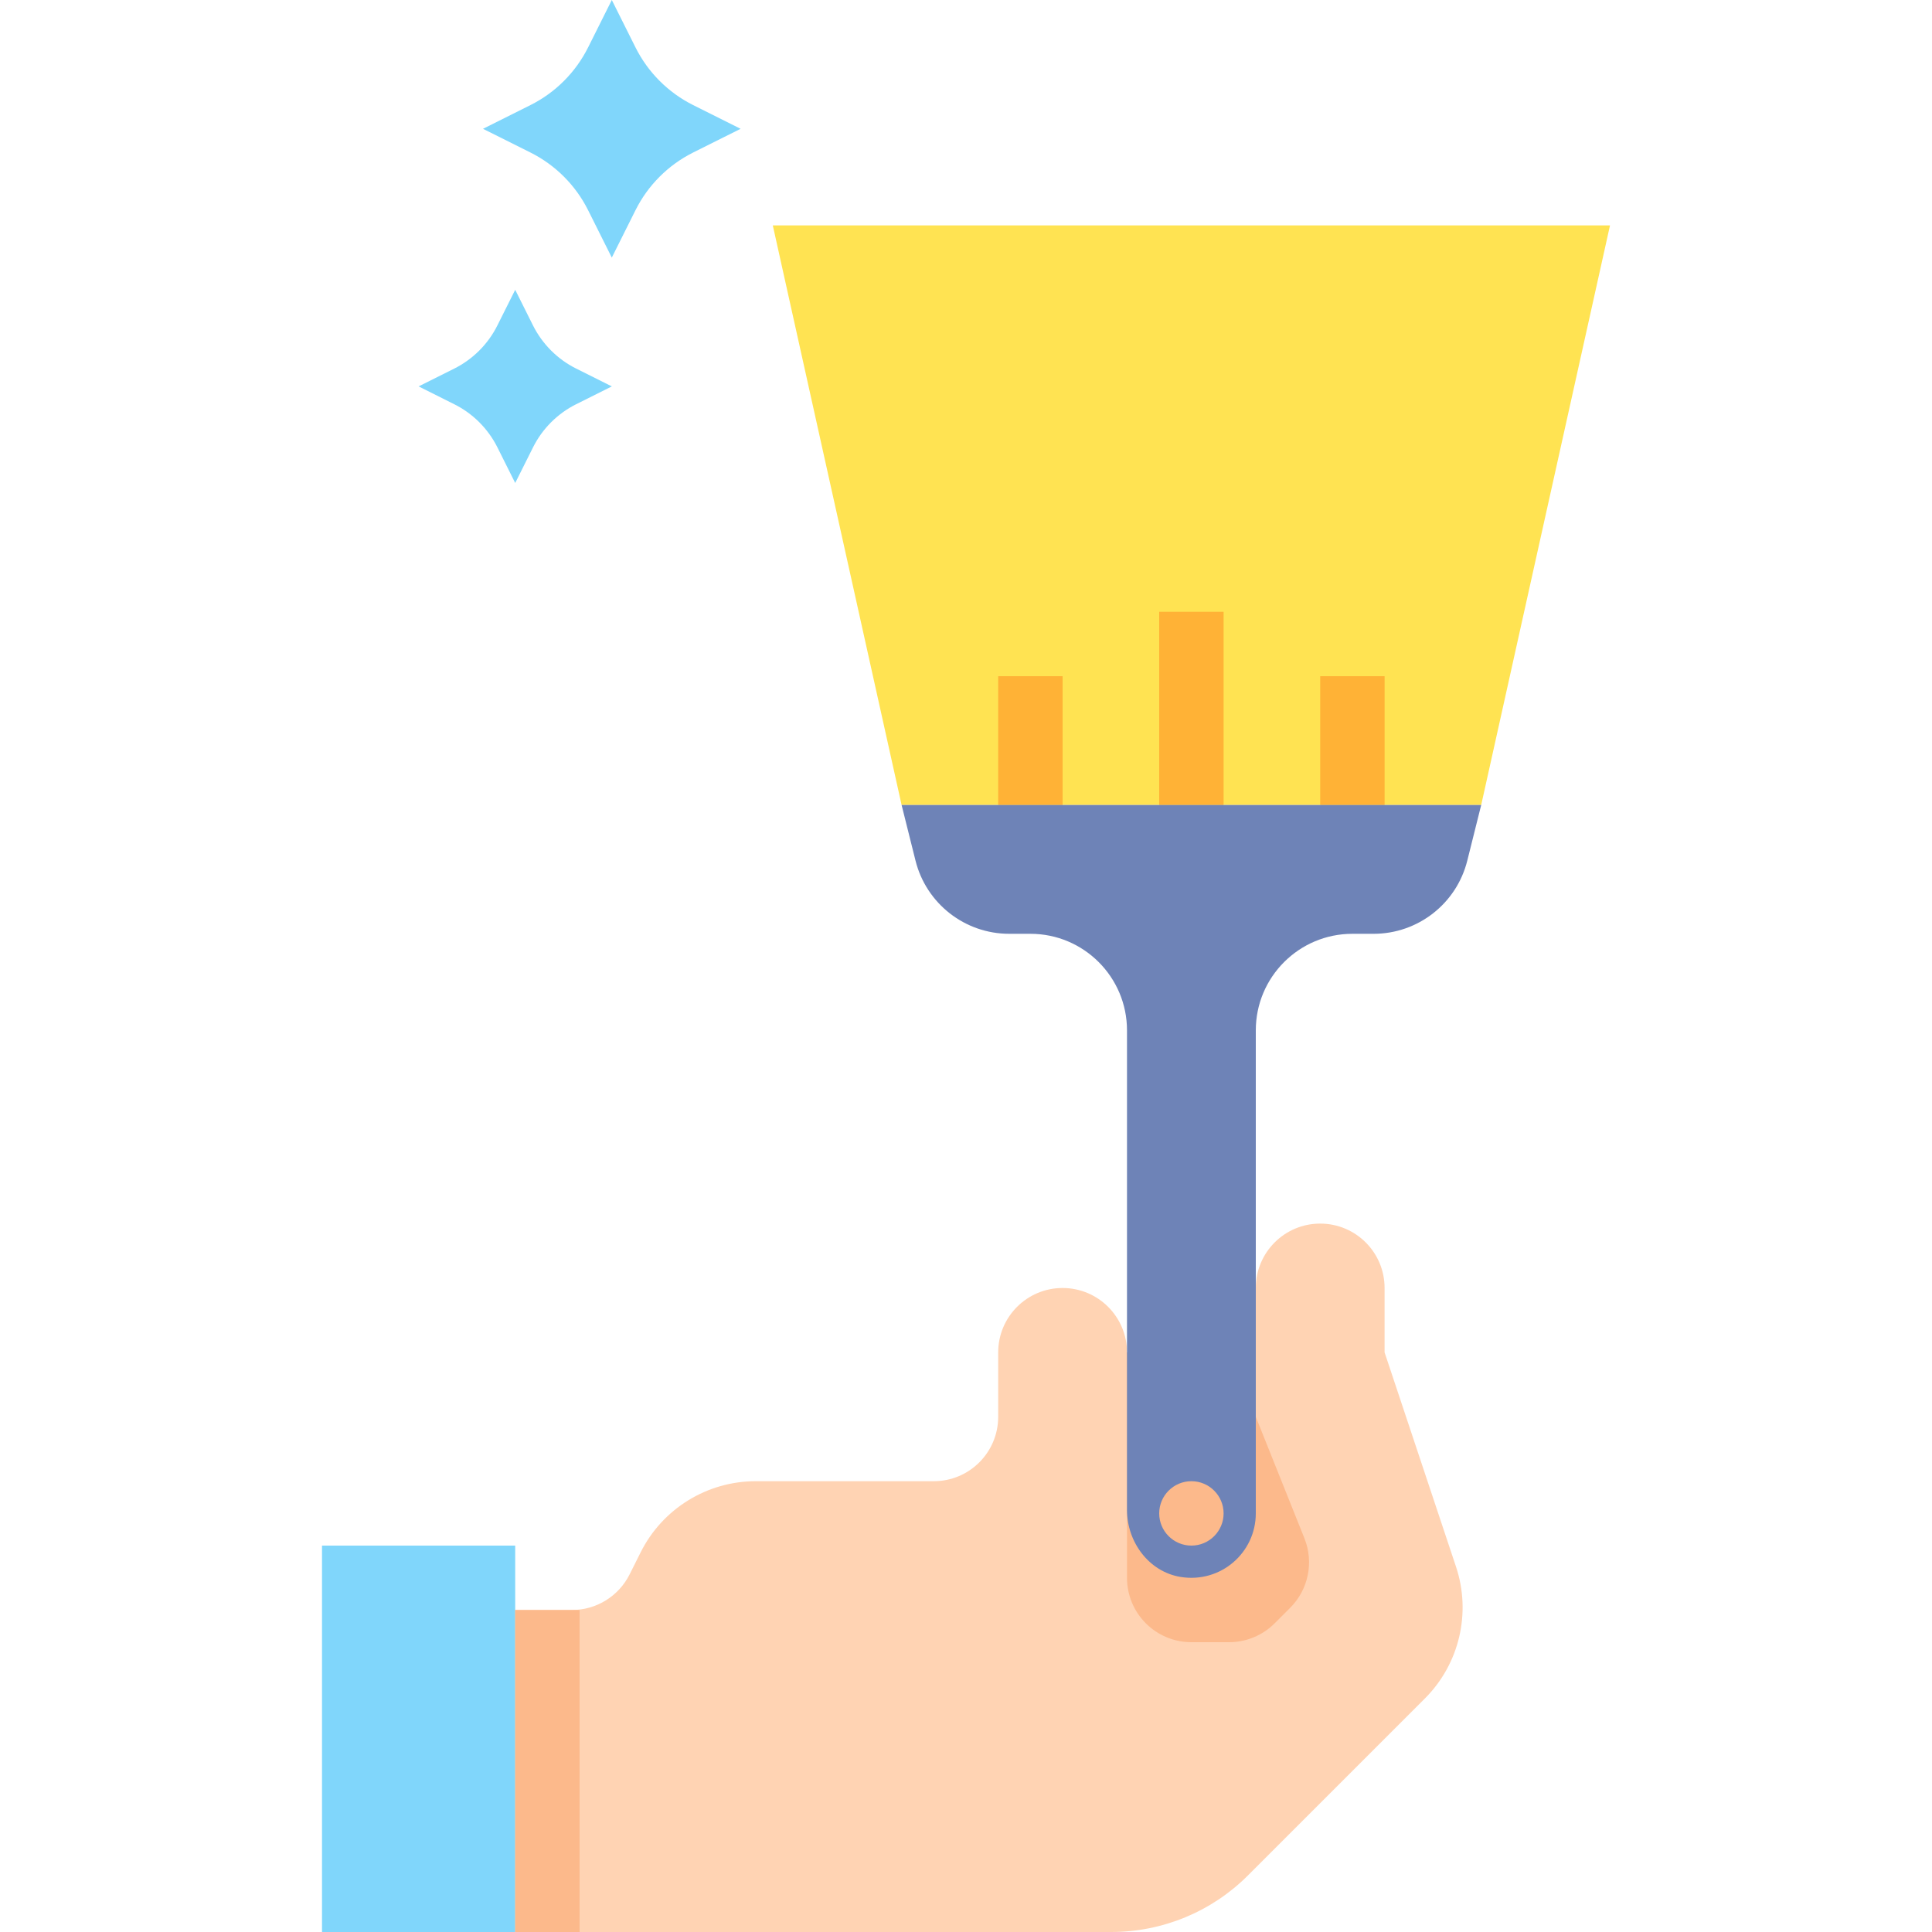 <svg height="480pt" viewBox="-80 0 480 480" width="480pt" xmlns="http://www.w3.org/2000/svg"><path d="m192 336h56v80h-56zm0 0" fill="#fcb98b"/><path d="m112 56 32 144h144l32-144zm0 0" fill="#ffe352"/><g fill="#ffb236"><path d="m208 152h16v48h-16zm0 0"/><path d="m248 168h16v32h-16zm0 0"/><path d="m168 168h16v32h-16zm0 0"/></g><path d="m40 400h22.113c6.062 0 11.598-3.426 14.312-8.848l2.734-5.465c5.414-10.84 16.496-17.688 28.617-17.688h44.223c8.84 0 16-7.16 16-16v-16c0-8.84 7.16-16 16-16s16 7.16 16 16v56c0 8.84 7.16 16 16 16h9.375c4.242 0 8.312-1.688 11.312-4.688l3.855-3.855c4.527-4.527 5.922-11.312 3.547-17.258l-12.09-30.199v-32c0-8.84 7.16-16 16-16s16 7.16 16 16v16l17.742 53.238c3.832 11.496.844 24.176-7.727 32.746l-43.961 43.961c-9 9-21.207 14.055-33.934 14.055h-156.121zm0 0" fill="#ffd3b3"/><path d="m0 384h48v96h-48zm0 0" fill="#80d6fb"/><path d="m92.207 37.895 11.793-5.895-11.793-5.895c-6.191-3.098-11.215-8.121-14.312-14.312l-5.895-11.793-5.895 11.793c-3.098 6.191-8.121 11.215-14.312 14.312l-11.793 5.895 11.793 5.895c6.191 3.098 11.215 8.121 14.312 14.312l5.895 11.793 5.895-11.793c3.098-6.191 8.121-11.215 14.312-14.312zm0 0" fill="#80d6fb"/><path d="m63.152 100.426 8.848-4.426-8.848-4.426c-4.648-2.316-8.41-6.086-10.738-10.734l-4.414-8.84-4.426 8.848c-2.316 4.648-6.086 8.41-10.734 10.738l-8.84 4.414 8.848 4.426c4.648 2.316 8.41 6.086 10.738 10.734l4.414 8.84 4.426-8.848c2.316-4.641 6.086-8.41 10.727-10.727zm0 0" fill="#80d6fb"/><path d="m144 200 3.457 13.824c2.672 10.68 12.27 18.176 23.277 18.176h5.266c13.258 0 24 10.742 24 24v119.145c0 7.969 5.449 15.359 13.312 16.641 10.023 1.621 18.688-6.066 18.688-15.785v-120c0-13.258 10.742-24 24-24h5.266c11.016 0 20.613-7.496 23.277-18.176l3.457-13.824zm72 184c-4.414 0-8-3.586-8-8s3.586-8 8-8 8 3.586 8 8-3.586 8-8 8zm0 0" fill="#6e83b7"/><path d="m48 400h16v80h-16zm0 0" fill="#fcb98b"/></svg>